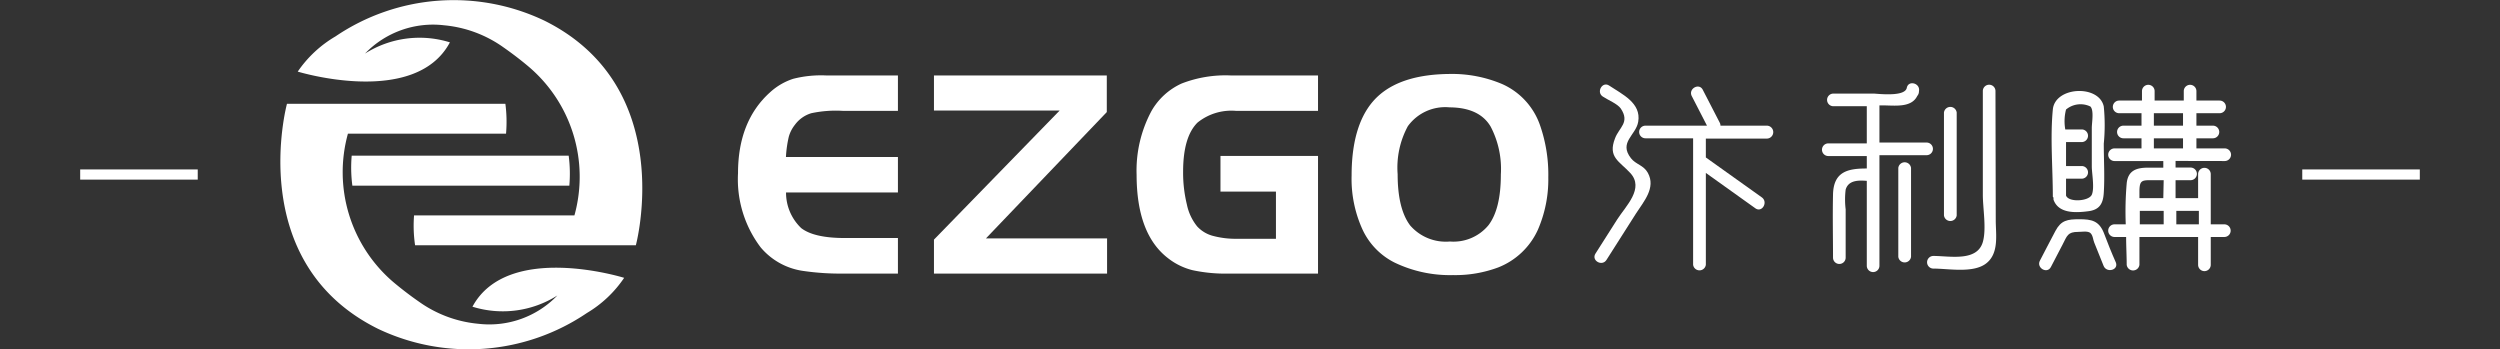 <svg xmlns="http://www.w3.org/2000/svg" viewBox="0 0 265 37"><rect x="0" y="0" width="265" height="37" fill="#333333" stroke="none"/><defs><style>.cls-1{fill:none;}.cls-2{fill:#fff;}</style></defs><title>資產 12</title><g id="圖層_2" data-name="圖層 2"><g id="图层_1" data-name="图层 1"><rect class="cls-1" width="265" height="37"/><path class="cls-2" d="M187.28,13.32h-4.91a.66.66,0,0,0-.08-.32l-1.8-3.49c-.4-.76-1.56-.09-1.16.68l1.61,3.13h-6.52a.67.67,0,0,0,0,1.34h5.05v13.4a.68.68,0,0,0,1.35,0V18.33l5.25,3.75c.71.5,1.38-.66.68-1.16l-5.93-4.23v-2h6.46A.67.67,0,0,0,187.28,13.32Z"/><path class="cls-2" d="M172.88,16.77c-1.32-1.69.53-2.43.77-3.86.34-2-1.69-2.91-3.08-3.84-.72-.48-1.39.69-.68,1.16.53.36,1.55.76,1.91,1.27,1,1.49-.18,2-.61,3.17-.78,2,.46,2.41,1.62,3.67,1.51,1.63-.47,3.49-1.38,4.91l-2.31,3.63c-.47.73.69,1.4,1.16.68l3.13-4.92c.82-1.28,2.14-2.73,1.26-4.32C174.22,17.5,173.4,17.44,172.88,16.77Z"/><path class="cls-2" d="M204.22,15.11h-5V11.17h.27c1.34,0,3.11.29,3.74-1a.75.75,0,0,0,.18-.5h0c.17-.85-1.12-1.21-1.29-.36s-2.28.71-3.46.61h-.15l-.49,0h-3.68a.67.67,0,0,0,0,1.34h3.54v3.94h-4.08a.67.67,0,0,0,0,1.34h4.08v1.32c-1.95,0-3.53.29-3.58,2.76-.05,2.23,0,4.46,0,6.69a.67.67,0,0,0,1.34,0c0-1.71,0-3.42,0-5.12a8.6,8.6,0,0,1,0-2.09c.29-1,1.34-1,2.24-.93v9a.67.67,0,0,0,1.34,0V16.45h5A.67.67,0,0,0,204.22,15.11Z"/><path class="cls-2" d="M201.22,17.8v9.42a.68.68,0,0,0,1.35,0V17.8A.68.68,0,0,0,201.22,17.8Z"/><path class="cls-2" d="M207.41,22.83V11.93a.68.68,0,0,0-1.35,0v10.9A.68.68,0,0,0,207.41,22.83Z"/><path class="cls-2" d="M211.52,9.65a.67.67,0,0,0-1.34,0v11c0,1.44.4,3.61,0,5-.61,2.12-3.52,1.48-5.24,1.48a.67.67,0,0,0,0,1.34c1.61,0,4.24.52,5.61-.56s1-3.07,1-4.54Z"/><path class="cls-2" d="M217.67,20.94a.22.22,0,0,0,0,.08l0,.06,0,.08c.52,1.48,2.31,1.41,3.69,1.23,1.21-.15,1.57-.83,1.64-1.95.11-1.72,0-3.48,0-5.21a20,20,0,0,0,0-3.94c-.5-2.35-5.17-2.13-5.4.32-.29,3,0,6.2,0,9.24A.37.37,0,0,0,217.67,20.94ZM219,11.61a2.39,2.39,0,0,1,2.58-.32c.4.4.15,1.72.15,2.28v4.07c0,.73.31,2.3,0,3s-2.45.84-2.73.09V18.94h1.66a.67.67,0,0,0,0-1.34H219V15.06h1.66a.67.67,0,0,0,0-1.34h-1.74A4.94,4.94,0,0,1,219,11.61Z"/><path class="cls-2" d="M223,24.67c-.52-1.27-1.3-1.43-2.58-1.43s-1.94.11-2.54,1.23-1.1,2.11-1.65,3.16c-.4.76.76,1.44,1.16.68s.83-1.59,1.24-2.38c.49-.95.54-1.35,1.66-1.35.36,0,1-.12,1.28.11s.31.78.41,1l1,2.49c.32.79,1.62.45,1.3-.36C223.82,26.79,223.4,25.73,223,24.67Z"/><path class="cls-2" d="M235.82,17.07a.67.67,0,0,0,0-1.34h-3V14.66h1.75a.67.67,0,0,0,0-1.34h-1.75V12h2.46a.67.67,0,0,0,0-1.34h-2.46v-1a.67.67,0,0,0-1.34,0v1h-3.09v-1a.67.67,0,0,0-1.34,0v1h-2.42a.67.67,0,0,0,0,1.34H227v1.32h-1.92a.67.67,0,0,0,0,1.34H227v1.07h-2.86a.67.67,0,0,0,0,1.34h5.17v.7h-1.58c-1.23,0-2.16.27-2.3,1.67a34.76,34.76,0,0,0-.1,4.34h-1.19a.67.67,0,0,0,0,1.34h1.23c0,1,.06,2,.06,2.95a.68.68,0,0,0,1.35,0V25.12H233v2.95a.67.67,0,0,0,1.34,0V25.12h1.44a.67.67,0,0,0,0-1.34h-1.44V18.46a.67.67,0,0,0-1.34,0V21h-2.39v-1.9h1.59a.67.67,0,0,0,0-1.34h-1.59v-.7Zm-9,5.28h2.53v1.43h-2.53Zm6.26,0v1.43h-2.39V22.35ZM229.31,21h-2.53v-.66c0-1.32.28-1.24,1.57-1.24h1Zm-1-9h3.09v1.32h-3.09Zm0,2.66h3.09v1.07h-3.09Z"/><path class="cls-2" d="M95.18,8v3.75H89.33A12.48,12.48,0,0,0,86,12a3.34,3.34,0,0,0-1.74,1.23,3.57,3.57,0,0,0-.65,1.27,12.32,12.32,0,0,0-.3,2.14H95.18v3.76H83.32a5.19,5.19,0,0,0,1.61,3.78q1.36,1.05,4.62,1.05h5.63V29H89.33a27.14,27.14,0,0,1-4.18-.28,7.19,7.19,0,0,1-4.52-2.5,11.94,11.94,0,0,1-2.4-7.86c0-3.66,1.12-6.52,3.38-8.56a6.67,6.67,0,0,1,2.48-1.45A12,12,0,0,1,87.62,8Z"/><path class="cls-2" d="M112.32,11.72H99V8h18.32v3.88L104.51,25.27h12.84V29H99V25.4Z"/><path class="cls-2" d="M129.37,16.53h10.34V29h-9.42a16.62,16.62,0,0,1-3.88-.36,6.92,6.92,0,0,1-2.61-1.28q-3.31-2.55-3.32-8.81a13.35,13.35,0,0,1,1.58-6.79,7,7,0,0,1,3.2-2.91A12.85,12.85,0,0,1,130.51,8h9.2v3.75H131A5.72,5.72,0,0,0,126.93,13c-1,1-1.52,2.7-1.52,5.21a14.2,14.2,0,0,0,.4,3.47A5.41,5.41,0,0,0,126.9,24a3.47,3.47,0,0,0,1.66,1,9.33,9.33,0,0,0,2.61.31h4.08v-5h-5.88Z"/><path class="cls-2" d="M153.66,7.84a13.63,13.63,0,0,1,5.57,1.07,7.44,7.44,0,0,1,4,4.33,15.86,15.86,0,0,1,.89,5.56A13.37,13.37,0,0,1,163,24.39a7.71,7.71,0,0,1-4.17,3.95,13,13,0,0,1-4.81.82,13.53,13.53,0,0,1-6.2-1.33,7.39,7.39,0,0,1-3.38-3.47,12.9,12.9,0,0,1-1.17-5.75c0-4,1-6.89,3-8.59Q148.79,7.88,153.66,7.84Zm0,3.54a4.89,4.89,0,0,0-4.43,2,9.22,9.22,0,0,0-1.08,5.08c0,2.47.45,4.28,1.33,5.44a5,5,0,0,0,4.21,1.7,4.81,4.81,0,0,0,4.09-1.73c.88-1.16,1.31-2.95,1.31-5.37a9.67,9.67,0,0,0-1.07-5.06C157.24,12.09,155.78,11.4,153.7,11.38Z"/><path class="cls-2" d="M57.71,2.19A22.34,22.34,0,0,0,35.56,3.86a12.5,12.5,0,0,0-4,3.73S44,11.41,47.69,4.49a10.8,10.8,0,0,0-9,1.19,10,10,0,0,1,8.38-3A12.86,12.86,0,0,1,53.34,5c.8.56,1.76,1.27,2.75,2.11a15.3,15.3,0,0,1,4.8,15.72h-17A14.09,14.09,0,0,0,44,26h23.4S71.92,9.24,57.71,2.19Z"/><path class="cls-2" d="M50.08,32.51a10.8,10.8,0,0,0,9-1.19,10,10,0,0,1-8.38,3A12.83,12.83,0,0,1,44.44,32c-.81-.56-1.76-1.27-2.76-2.11a15.32,15.32,0,0,1-4.8-15.72H53.64A14.7,14.7,0,0,0,53.57,11H30.42s-4.57,16.8,9.64,23.85a22.34,22.34,0,0,0,22.15-1.67,12.39,12.39,0,0,0,3.95-3.73S53.82,25.59,50.08,32.51Z"/><path class="cls-2" d="M37.35,19.68h23a14.68,14.68,0,0,0-.07-3.18h-23A14.69,14.69,0,0,0,37.35,19.68Z"/><rect class="cls-2" x="8.5" y="17.96" width="12.46" height="1.08"/><rect class="cls-2" x="244.04" y="17.96" width="12.46" height="1.08"/></g></g></svg>